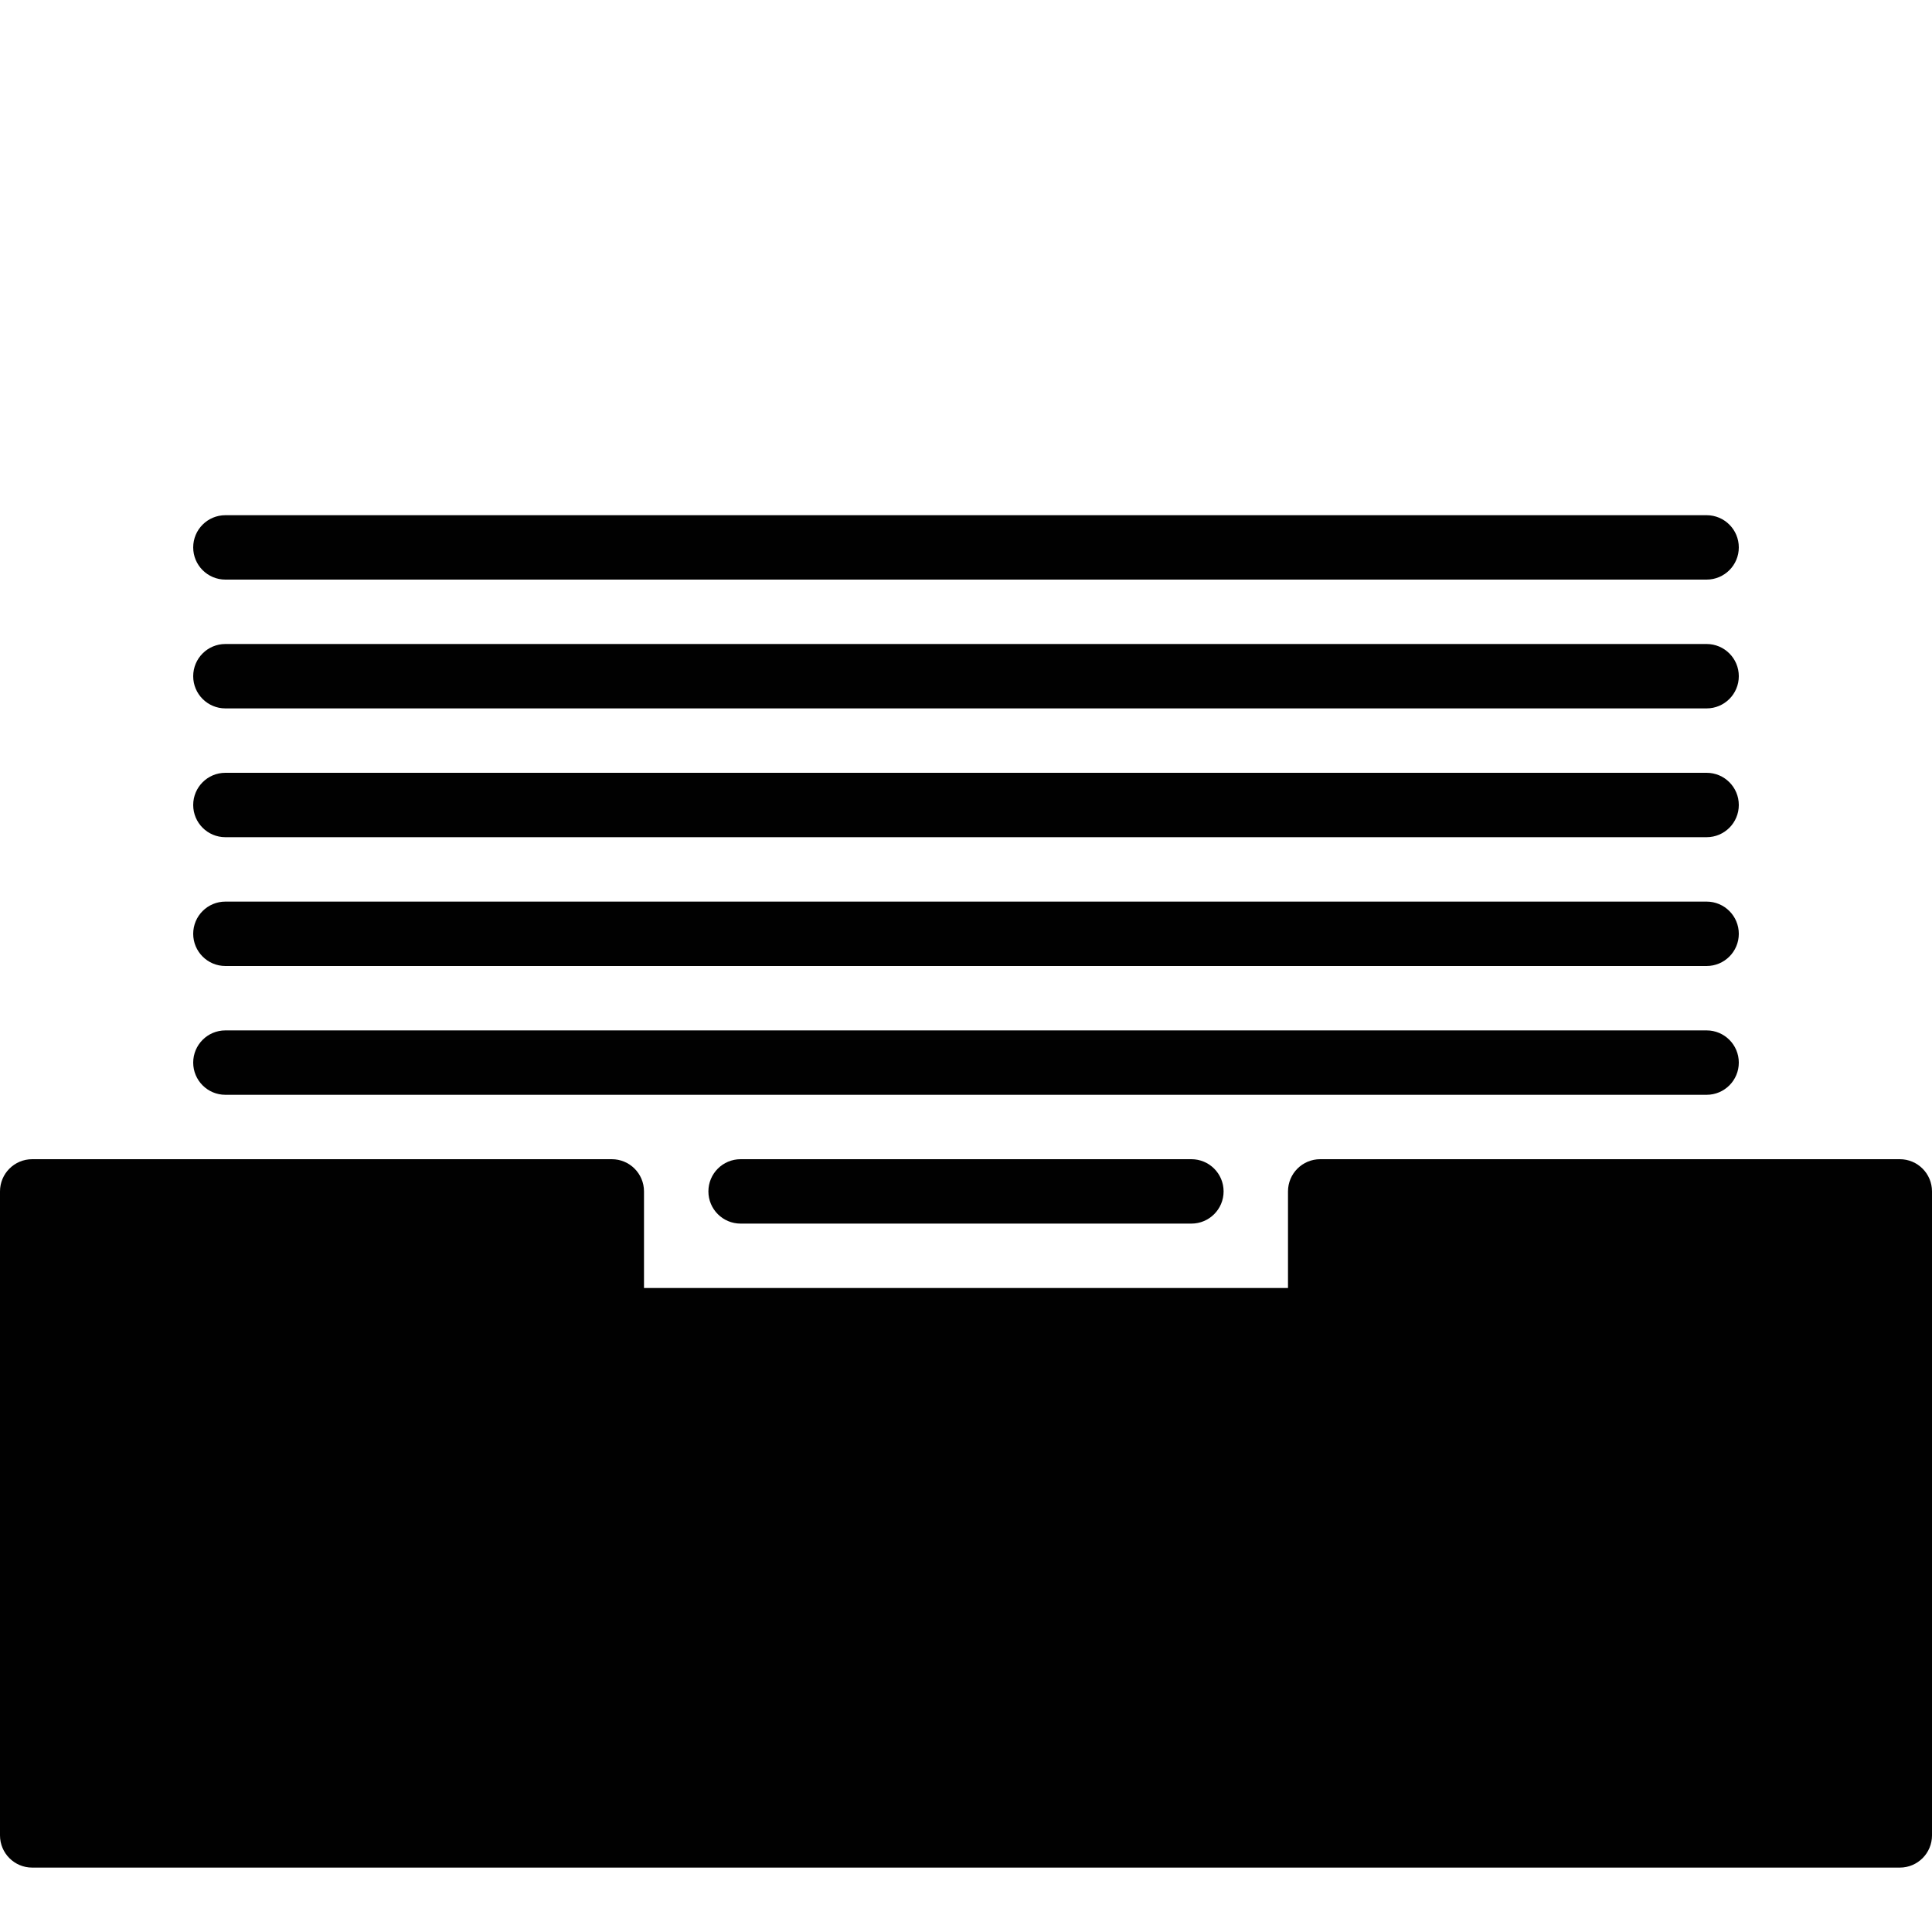 <?xml version="1.0" encoding="utf-8"?>
<!-- Generator: Adobe Illustrator 17.0.0, SVG Export Plug-In . SVG Version: 6.00 Build 0)  -->
<!DOCTYPE svg PUBLIC "-//W3C//DTD SVG 1.1//EN" "http://www.w3.org/Graphics/SVG/1.1/DTD/svg11.dtd">
<svg version="1.1" id="Layer_2" xmlns="http://www.w3.org/2000/svg" xmlns:xlink="http://www.w3.org/1999/xlink" x="0px" y="0px"
	 width="60px" height="60px" viewBox="0 0 60 60" enable-background="new 0 0 60 60" xml:space="preserve">
<g>
	<path fill="#010101" d="M23,36c-0.553,0-1,0.448-1,1c0,0.552,0.447,1,1,1h14c0.553,0,1-0.448,1-1c0-0.552-0.447-1-1-1H23z"/>
	<path fill="#010101" d="M7,34h46c0.553,0,1-0.448,1-1c0-0.552-0.447-1-1-1H7c-0.553,0-1,0.448-1,1C6,33.552,6.447,34,7,34z"/>
	<path fill="#010101" d="M7,30h46c0.553,0,1-0.448,1-1c0-0.552-0.447-1-1-1H7c-0.553,0-1,0.448-1,1C6,29.552,6.447,30,7,30z"/>
	<path fill="#010101" d="M7,26h46c0.553,0,1-0.448,1-1c0-0.552-0.447-1-1-1H7c-0.553,0-1,0.448-1,1C6,25.552,6.447,26,7,26z"/>
	<path fill="#010101" d="M7,22h46c0.553,0,1-0.448,1-1c0-0.552-0.447-1-1-1H7c-0.553,0-1,0.448-1,1C6,21.552,6.447,22,7,22z"/>
	<path fill="#010101" d="M7,18h46c0.553,0,1-0.448,1-1c0-0.552-0.447-1-1-1H7c-0.553,0-1,0.448-1,1C6,17.552,6.447,18,7,18z"/>
	<path fill="#010101" d="M59,36H41c-0.553,0-1,0.448-1,1v3H20v-3c0-0.552-0.447-1-1-1H1c-0.553,0-1,0.448-1,1v20
		c0,0.552,0.447,1,1,1h58c0.553,0,1-0.448,1-1V37C60,36.448,59.553,36,59,36z"/>
</g>
</svg>

